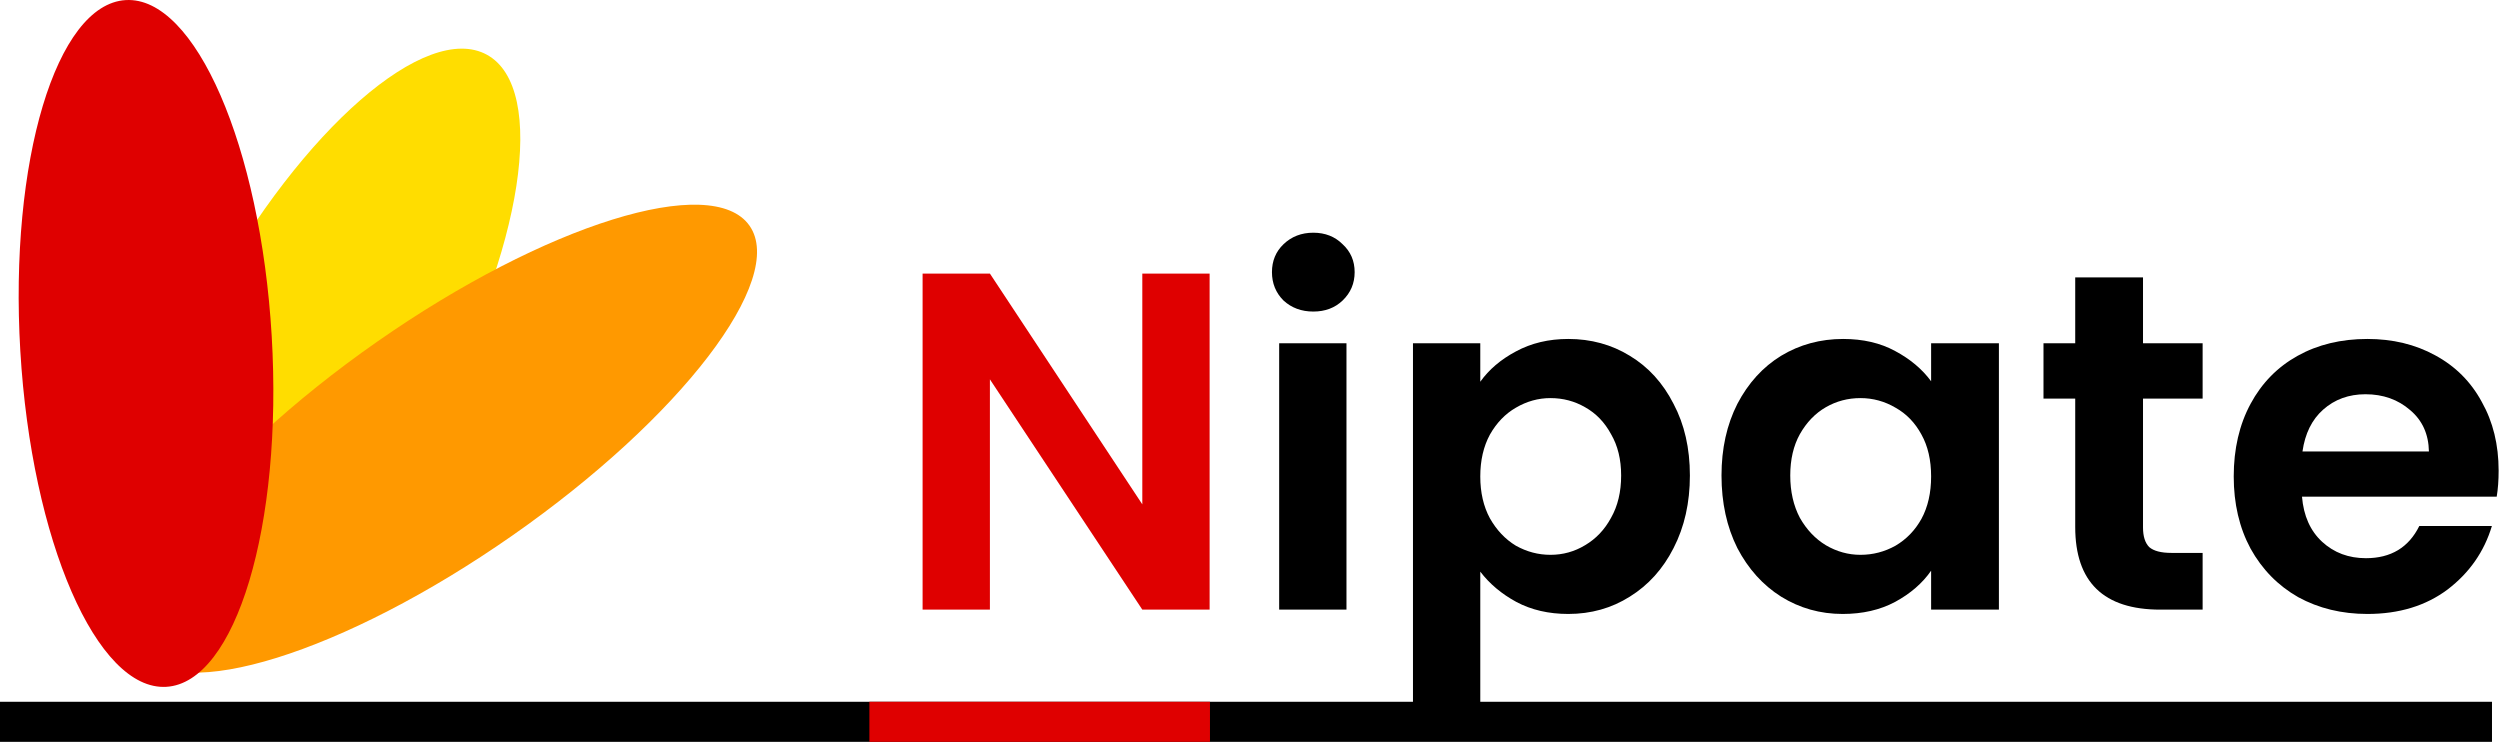 <svg width="624" height="186" viewBox="0 0 624 186" fill="none" xmlns="http://www.w3.org/2000/svg">
<path d="M107.67 104.04C84.8 145.577 53.935 172.463 38.73 164.092C23.524 155.72 29.737 115.261 52.606 73.724C75.475 32.186 106.341 5.3 121.546 13.671C136.752 22.043 130.539 62.502 107.67 104.04Z" fill="#FFDD00"/>
<path d="M127.876 133.675C85.847 163.028 44.215 175.997 34.888 162.642C25.561 149.287 52.071 114.666 94.1 85.313C136.129 55.96 177.761 42.991 187.088 56.346C196.415 69.7 169.905 104.322 127.876 133.675Z" fill="#FF9900"/>
<path d="M67.818 83.87C70.618 131.204 58.842 170.407 41.515 171.432C24.187 172.457 7.871 134.916 5.07 87.582C2.27 40.248 14.046 1.046 31.374 0.021C48.701 -1.005 65.017 36.536 67.818 83.87Z" fill="#DF0000"/>
<path fill-rule="evenodd" clip-rule="evenodd" d="M0 175.164H622V185.164H0V175.164Z" fill="black"/>
<path fill-rule="evenodd" clip-rule="evenodd" d="M302.006 185.164H217V175.164H302.006V185.164Z" fill="#DF0000"/>
<path d="M327.8 77.764C324.84 77.764 322.36 76.844 320.36 75.004C318.44 73.084 317.48 70.724 317.48 67.924C317.48 65.124 318.44 62.804 320.36 60.964C322.36 59.044 324.84 58.084 327.8 58.084C330.76 58.084 333.2 59.044 335.12 60.964C337.12 62.804 338.12 65.124 338.12 67.924C338.12 70.724 337.12 73.084 335.12 75.004C333.2 76.844 330.76 77.764 327.8 77.764ZM336.08 85.684V152.164H319.28V85.684H336.08Z" fill="black"/>
<path d="M369.478 95.284C371.638 92.244 374.598 89.724 378.358 87.724C382.198 85.644 386.558 84.604 391.438 84.604C397.118 84.604 402.238 86.004 406.798 88.804C411.438 91.604 415.078 95.604 417.718 100.804C420.438 105.924 421.798 111.884 421.798 118.684C421.798 125.484 420.438 131.524 417.718 136.804C415.078 142.004 411.438 146.044 406.798 148.924C402.238 151.804 397.118 153.244 391.438 153.244C386.558 153.244 382.238 152.244 378.478 150.244C374.798 148.244 371.798 145.724 369.478 142.684V183.844H352.678V85.684H369.478V95.284ZM404.638 118.684C404.638 114.684 403.798 111.244 402.118 108.364C400.518 105.404 398.358 103.164 395.638 101.644C392.998 100.124 390.118 99.364 386.998 99.364C383.958 99.364 381.078 100.164 378.358 101.764C375.718 103.284 373.558 105.524 371.878 108.484C370.278 111.444 369.478 114.924 369.478 118.924C369.478 122.924 370.278 126.404 371.878 129.364C373.558 132.324 375.718 134.604 378.358 136.204C381.078 137.724 383.958 138.484 386.998 138.484C390.118 138.484 392.998 137.684 395.638 136.084C398.358 134.484 400.518 132.204 402.118 129.244C403.798 126.284 404.638 122.764 404.638 118.684Z" fill="black"/>
<path d="M429.687 118.684C429.687 111.964 431.007 106.004 433.647 100.804C436.367 95.604 440.007 91.604 444.567 88.804C449.207 86.004 454.367 84.604 460.047 84.604C465.007 84.604 469.327 85.604 473.007 87.604C476.767 89.604 479.767 92.124 482.007 95.164V85.684H498.927V152.164H482.007V142.444C479.847 145.564 476.847 148.164 473.007 150.244C469.247 152.244 464.887 153.244 459.927 153.244C454.327 153.244 449.207 151.804 444.567 148.924C440.007 146.044 436.367 142.004 433.647 136.804C431.007 131.524 429.687 125.484 429.687 118.684ZM482.007 118.924C482.007 114.844 481.207 111.364 479.607 108.484C478.007 105.524 475.847 103.284 473.127 101.764C470.407 100.164 467.487 99.364 464.367 99.364C461.247 99.364 458.367 100.124 455.727 101.644C453.087 103.164 450.927 105.404 449.247 108.364C447.647 111.244 446.847 114.684 446.847 118.684C446.847 122.684 447.647 126.204 449.247 129.244C450.927 132.204 453.087 134.484 455.727 136.084C458.447 137.684 461.327 138.484 464.367 138.484C467.487 138.484 470.407 137.724 473.127 136.204C475.847 134.604 478.007 132.364 479.607 129.484C481.207 126.524 482.007 123.004 482.007 118.924Z" fill="black"/>
<path d="M534.895 99.484V131.644C534.895 133.884 535.415 135.524 536.455 136.564C537.575 137.524 539.415 138.004 541.975 138.004H549.775V152.164H539.215C525.055 152.164 517.975 145.284 517.975 131.524V99.484H510.055V85.684H517.975V69.244H534.895V85.684H549.775V99.484H534.895Z" fill="black"/>
<path d="M623.658 117.484C623.658 119.884 623.498 122.044 623.178 123.964H574.578C574.978 128.764 576.658 132.524 579.618 135.244C582.578 137.964 586.218 139.324 590.538 139.324C596.778 139.324 601.218 136.644 603.858 131.284H621.978C620.058 137.684 616.378 142.964 610.938 147.124C605.498 151.204 598.818 153.244 590.898 153.244C584.498 153.244 578.738 151.844 573.618 149.044C568.578 146.164 564.618 142.124 561.738 136.924C558.938 131.724 557.538 125.724 557.538 118.924C557.538 112.044 558.938 106.004 561.738 100.804C564.538 95.604 568.458 91.604 573.498 88.804C578.538 86.004 584.338 84.604 590.898 84.604C597.218 84.604 602.858 85.964 607.818 88.684C612.858 91.404 616.738 95.284 619.458 100.324C622.258 105.284 623.658 111.004 623.658 117.484ZM606.258 112.684C606.178 108.364 604.618 104.924 601.578 102.364C598.538 99.724 594.818 98.404 590.418 98.404C586.258 98.404 582.738 99.684 579.858 102.244C577.058 104.724 575.338 108.204 574.698 112.684H606.258Z" fill="black"/>
<path d="M301.92 152.164H285.12L247.08 94.684V152.164H230.28V68.284H247.08L285.12 125.884V68.284H301.92V152.164Z" fill="#DF0000"/>
</svg>

